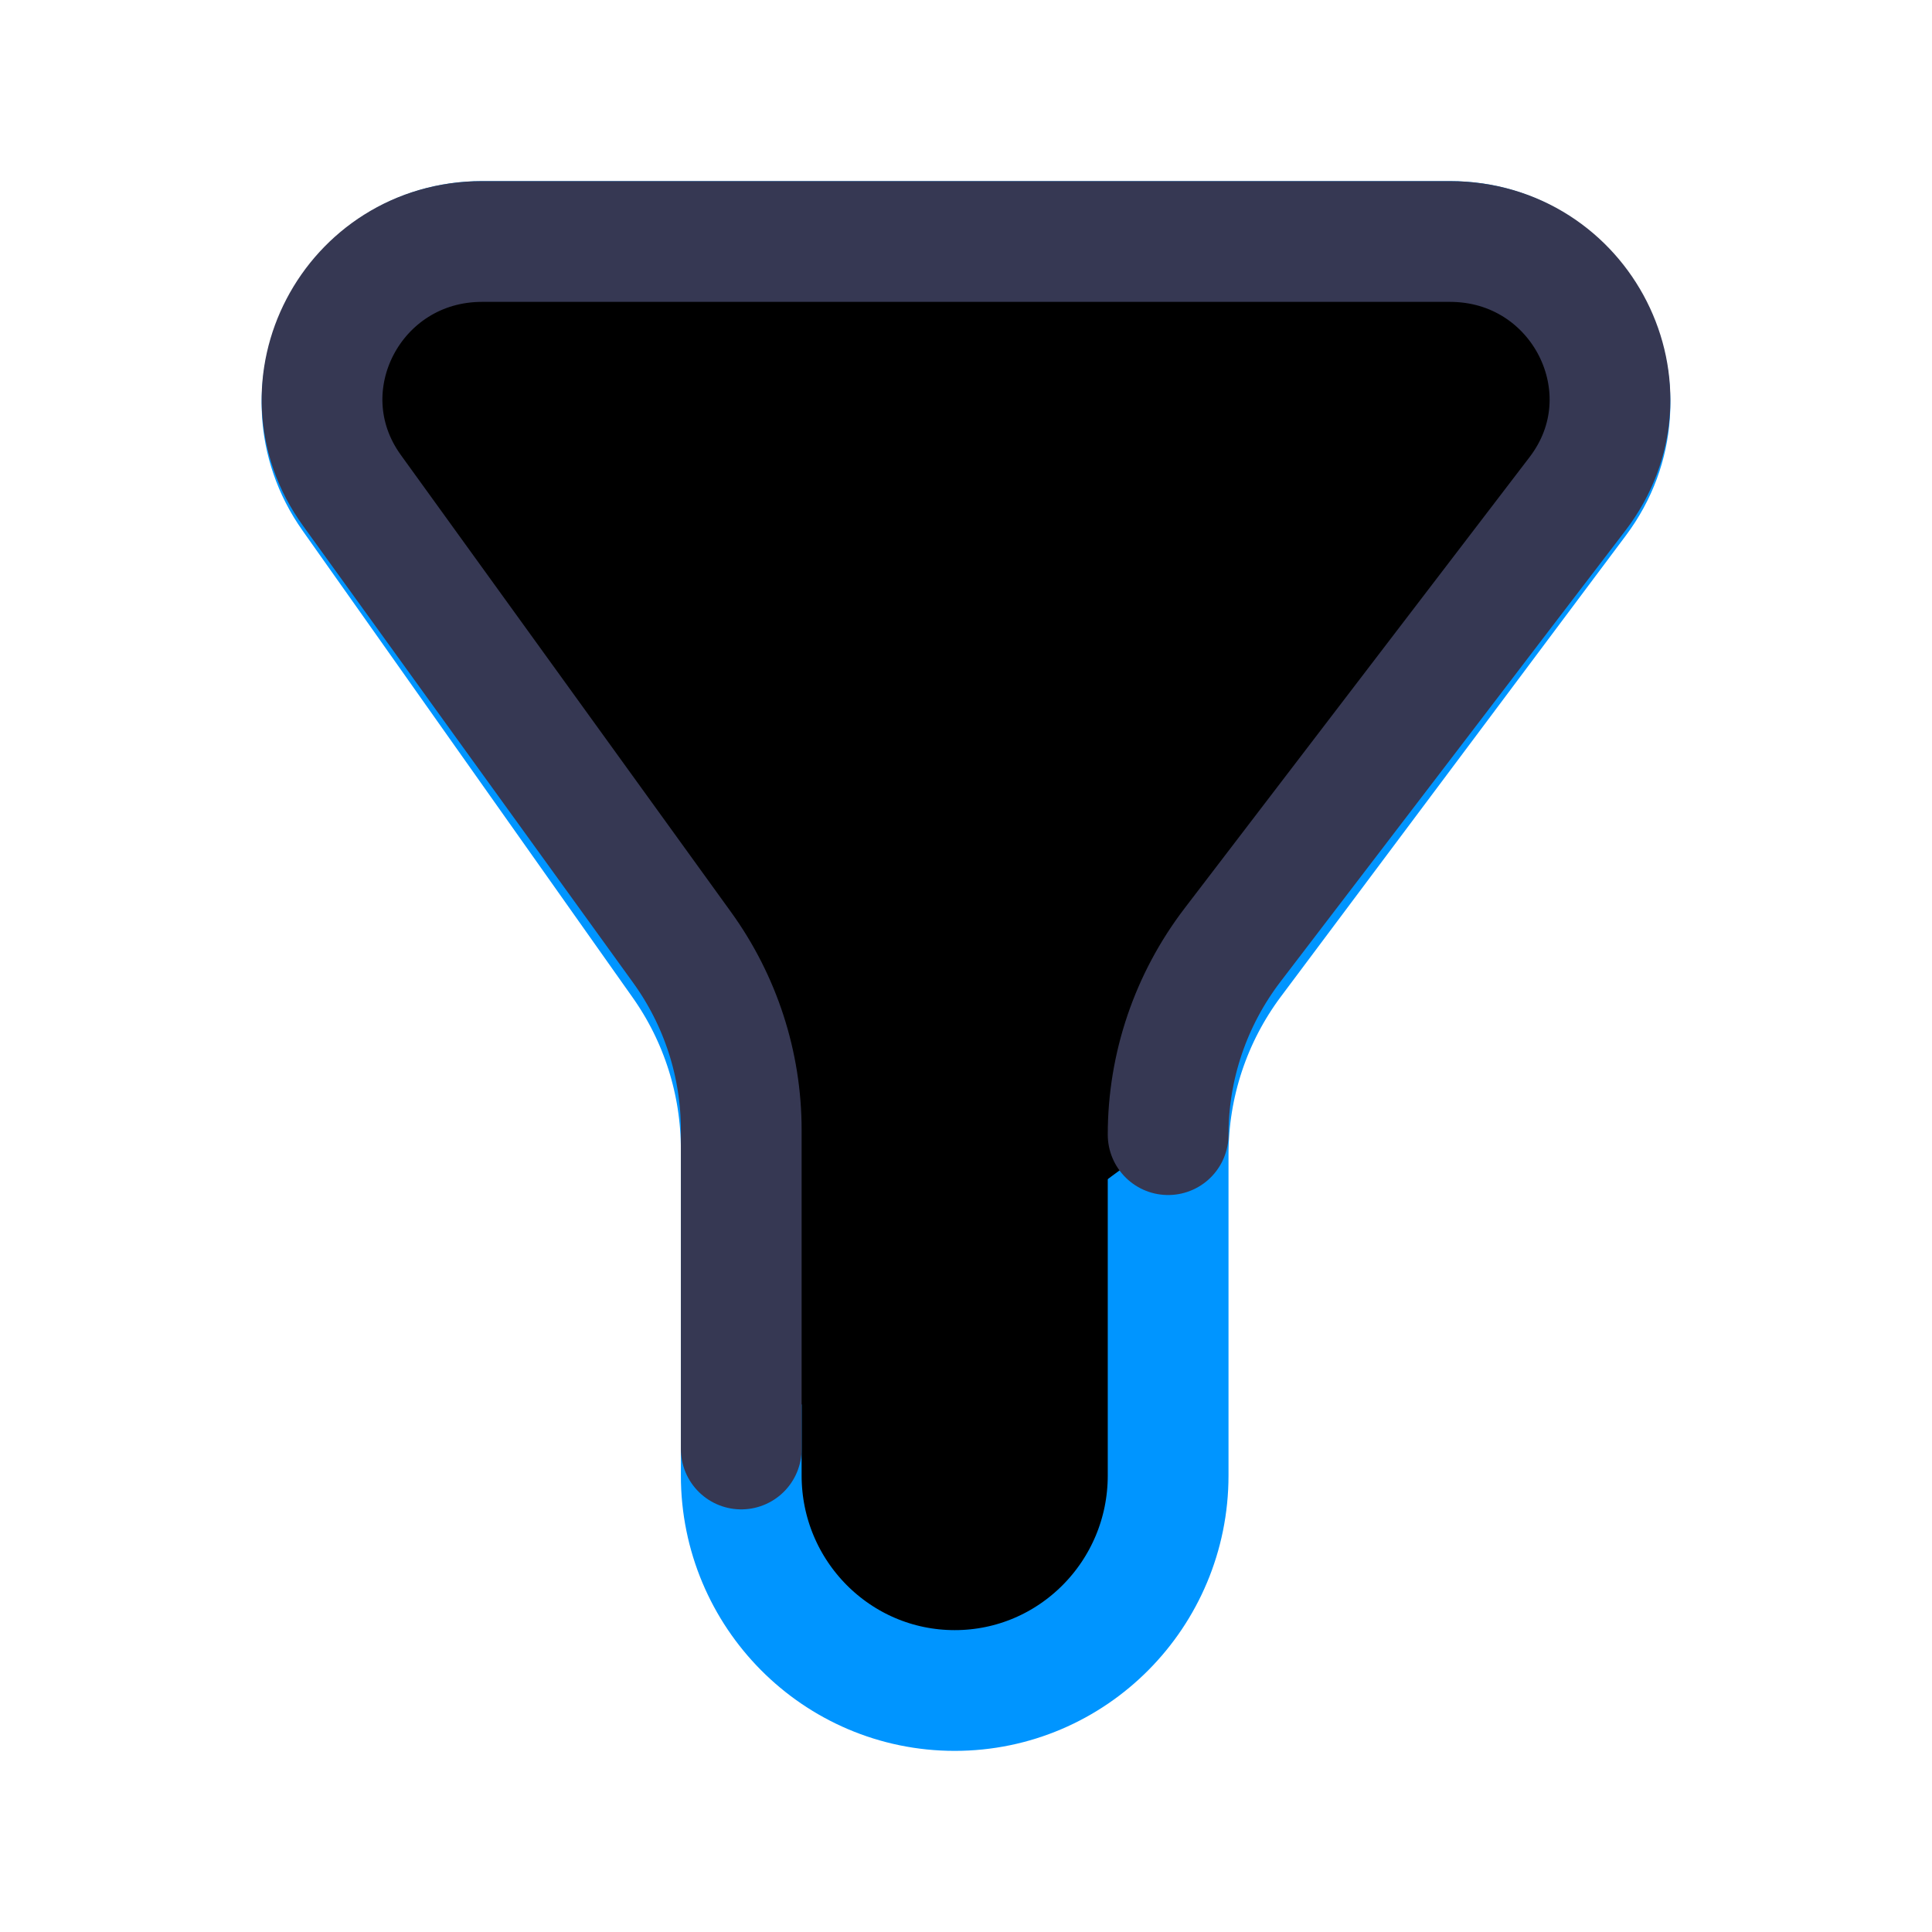 <svg  viewBox="0 0 24 24" fill="currentColor" xmlns="http://www.w3.org/2000/svg">
<path d="M18.011 3H5.989C4.375 3 3.436 4.836 4.372 6.16L8.471 11.958C8.951 12.636 9.208 13.447 9.208 14.279V18.329C9.208 19.804 10.395 21 11.86 21C13.324 21 14.511 19.804 14.511 18.329V14.338C14.511 13.47 14.792 12.625 15.311 11.931L19.596 6.204C20.583 4.886 19.649 3 18.011 3Z" stroke="#0095FF" stroke-width="1.5" stroke-linecap="round" stroke-linejoin="round"/>
<path d="M14.511 14.095C14.511 13.245 14.792 12.418 15.311 11.739L19.596 6.135C20.583 4.845 19.649 3 18.011 3H5.989C4.375 3 3.436 4.797 4.372 6.092L8.471 11.766C8.951 12.429 9.208 13.223 9.208 14.037V18" stroke="#363853" stroke-width="1.5" stroke-linecap="round" stroke-linejoin="round"/>
</svg>
